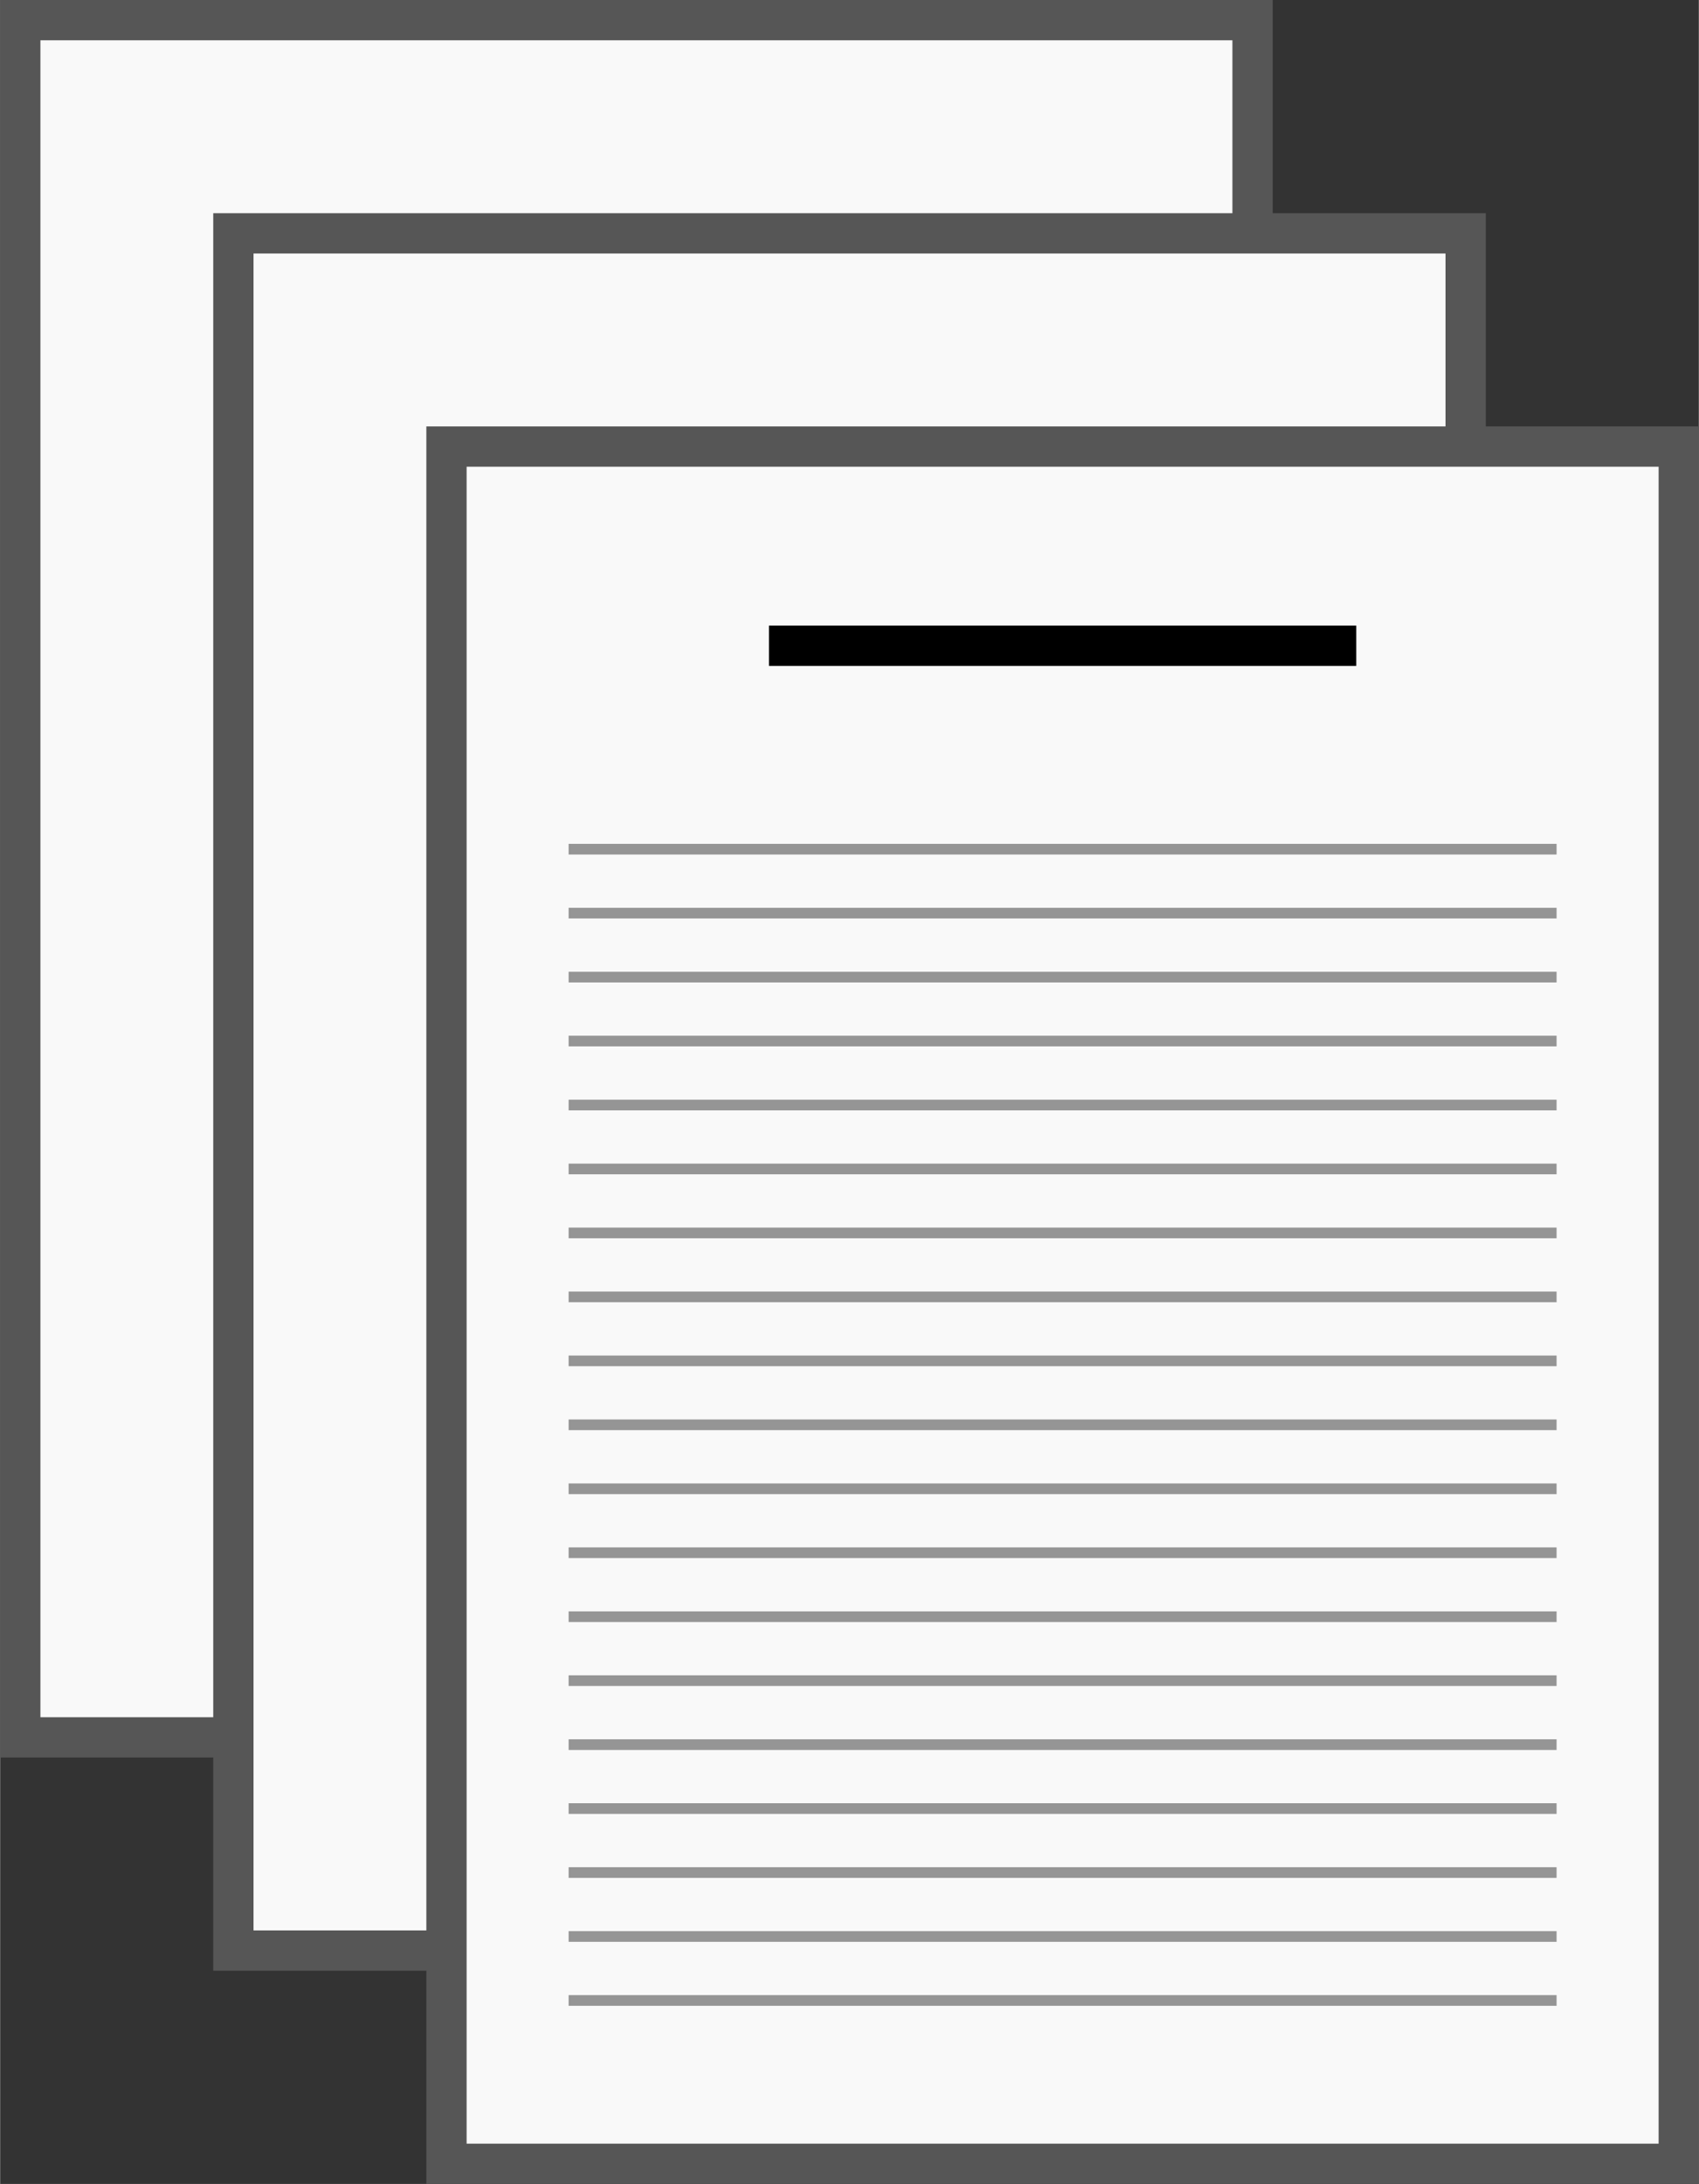 <?xml version="1.0" encoding="UTF-8" standalone="no"?>
<!-- Created with Inkscape (http://www.inkscape.org/) -->

<svg
   xmlns:dc="http://purl.org/dc/elements/1.1/"
   xmlns:cc="http://creativecommons.org/ns#"
   xmlns:rdf="http://www.w3.org/1999/02/22-rdf-syntax-ns#"
   xmlns:svg="http://www.w3.org/2000/svg"
   xmlns="http://www.w3.org/2000/svg"
   xmlns:sodipodi="http://sodipodi.sourceforge.net/DTD/sodipodi-0.dtd"
   xmlns:inkscape="http://www.inkscape.org/namespaces/inkscape"
   width="1.661in"
   height="2.134in"
   viewBox="0 0 42.184 54.206"
   version="1.1"
   id="svg8"
   inkscape:version="0.92.4 5da689c313, 2019-01-14"
   sodipodi:docname="papers.svg">
  <rect x="0" y="0" width="42.184" height="54.206" fill="#333333" stroke="none"/>
  <defs
     id="defs2" />
  <sodipodi:namedview
     id="base"
     pagecolor="#ffffff"
     bordercolor="#666666"
     borderopacity="1.0"
     inkscape:pageopacity="0.0"
     inkscape:pageshadow="2"
     inkscape:zoom="7.0208333"
     inkscape:cx="107.57522"
     inkscape:cy="90.459532"
     inkscape:document-units="mm"
     inkscape:current-layer="layer1"
     showgrid="false"
     inkscape:window-width="3840"
     inkscape:window-height="2350"
     inkscape:window-x="0"
     inkscape:window-y="0"
     inkscape:window-maximized="0"
     units="in"
     inkscape:pagecheckerboard="true"
     fit-margin-top="0"
     fit-margin-left="0"
     fit-margin-right="0"
     fit-margin-bottom="0" />
  <g
     inkscape:label="Layer 1"
     inkscape:groupmode="layer"
     id="layer1"
     transform="translate(-9.637,-228.628)">
    <rect
       style="fill:#f9f9f9;fill-opacity:1;stroke:#565656;stroke-width:1;stroke-miterlimit:4;stroke-dasharray:none;stroke-opacity:1"
       id="rect834"
       width="30.601"
       height="42.622"
       x="10.137"
       y="229.128"
       ry="0"
       rx="0" />
    <rect
       rx="0"
       ry="0"
       y="234.42"
       x="15.429"
       height="42.622"
       width="30.601"
       id="rect838"
       style="fill:#f9f9f9;fill-opacity:1;stroke:#565656;stroke-width:1;stroke-miterlimit:4;stroke-dasharray:none;stroke-opacity:1" />
    <rect
       style="fill:#f9f9f9;fill-opacity:1;stroke:#565656;stroke-width:1;stroke-miterlimit:4;stroke-dasharray:none;stroke-opacity:1"
       id="rect840"
       width="30.601"
       height="42.622"
       x="20.721"
       y="239.712"
       ry="0"
       rx="0" />
    <path
       style="fill:none;stroke:#000000;stroke-width:1;stroke-linecap:butt;stroke-linejoin:miter;stroke-miterlimit:4;stroke-dasharray:none;stroke-opacity:1"
       d="M 28.729,244.656 H 43.313"
       id="path842"
       inkscape:connector-curvature="0" />
    <path
       style="fill:none;stroke:#959595;stroke-width:0.265px;stroke-linecap:butt;stroke-linejoin:miter;stroke-opacity:1"
       d="M 23.754,249.705 H 48.288"
       id="path844"
       inkscape:connector-curvature="0" />
    <path
       inkscape:connector-curvature="0"
       id="path846"
       d="M 23.754,251.292 H 48.288"
       style="fill:none;stroke:#959595;stroke-width:0.265px;stroke-linecap:butt;stroke-linejoin:miter;stroke-opacity:1" />
    <path
       style="fill:none;stroke:#959595;stroke-width:0.265px;stroke-linecap:butt;stroke-linejoin:miter;stroke-opacity:1"
       d="M 23.754,252.88 H 48.288"
       id="path848"
       inkscape:connector-curvature="0" />
    <path
       inkscape:connector-curvature="0"
       id="path850"
       d="M 23.754,254.467 H 48.288"
       style="fill:none;stroke:#959595;stroke-width:0.265px;stroke-linecap:butt;stroke-linejoin:miter;stroke-opacity:1" />
    <path
       style="fill:none;stroke:#959595;stroke-width:0.265px;stroke-linecap:butt;stroke-linejoin:miter;stroke-opacity:1"
       d="M 23.754,256.055 H 48.288"
       id="path852"
       inkscape:connector-curvature="0" />
    <path
       inkscape:connector-curvature="0"
       id="path854"
       d="M 23.754,257.642 H 48.288"
       style="fill:none;stroke:#959595;stroke-width:0.265px;stroke-linecap:butt;stroke-linejoin:miter;stroke-opacity:1" />
    <path
       style="fill:none;stroke:#959595;stroke-width:0.265px;stroke-linecap:butt;stroke-linejoin:miter;stroke-opacity:1"
       d="M 23.754,259.23 H 48.288"
       id="path856"
       inkscape:connector-curvature="0" />
    <path
       inkscape:connector-curvature="0"
       id="path858"
       d="M 23.754,260.817 H 48.288"
       style="fill:none;stroke:#959595;stroke-width:0.265px;stroke-linecap:butt;stroke-linejoin:miter;stroke-opacity:1" />
    <path
       style="fill:none;stroke:#959595;stroke-width:0.265px;stroke-linecap:butt;stroke-linejoin:miter;stroke-opacity:1"
       d="M 23.754,262.405 H 48.288"
       id="path860"
       inkscape:connector-curvature="0" />
    <path
       inkscape:connector-curvature="0"
       id="path862"
       d="M 23.754,263.992 H 48.288"
       style="fill:none;stroke:#959595;stroke-width:0.265px;stroke-linecap:butt;stroke-linejoin:miter;stroke-opacity:1" />
    <path
       style="fill:none;stroke:#959595;stroke-width:0.265px;stroke-linecap:butt;stroke-linejoin:miter;stroke-opacity:1"
       d="M 23.754,265.58 H 48.288"
       id="path864"
       inkscape:connector-curvature="0" />
    <path
       inkscape:connector-curvature="0"
       id="path866"
       d="M 23.754,267.167 H 48.288"
       style="fill:none;stroke:#959595;stroke-width:0.265px;stroke-linecap:butt;stroke-linejoin:miter;stroke-opacity:1" />
    <path
       style="fill:none;stroke:#959595;stroke-width:0.265px;stroke-linecap:butt;stroke-linejoin:miter;stroke-opacity:1"
       d="M 23.754,268.755 H 48.288"
       id="path868"
       inkscape:connector-curvature="0" />
    <path
       inkscape:connector-curvature="0"
       id="path870"
       d="M 23.754,270.342 H 48.288"
       style="fill:none;stroke:#959595;stroke-width:0.265px;stroke-linecap:butt;stroke-linejoin:miter;stroke-opacity:1" />
    <path
       style="fill:none;stroke:#959595;stroke-width:0.265px;stroke-linecap:butt;stroke-linejoin:miter;stroke-opacity:1"
       d="M 23.754,271.93 H 48.288"
       id="path872"
       inkscape:connector-curvature="0" />
    <path
       inkscape:connector-curvature="0"
       id="path874"
       d="M 23.754,273.517 H 48.288"
       style="fill:none;stroke:#959595;stroke-width:0.265px;stroke-linecap:butt;stroke-linejoin:miter;stroke-opacity:1" />
    <path
       style="fill:none;stroke:#959595;stroke-width:0.265px;stroke-linecap:butt;stroke-linejoin:miter;stroke-opacity:1"
       d="M 23.754,275.105 H 48.288"
       id="path876"
       inkscape:connector-curvature="0" />
    <path
       inkscape:connector-curvature="0"
       id="path878"
       d="M 23.754,276.692 H 48.288"
       style="fill:none;stroke:#959595;stroke-width:0.265px;stroke-linecap:butt;stroke-linejoin:miter;stroke-opacity:1" />
    <path
       style="fill:none;stroke:#959595;stroke-width:0.265px;stroke-linecap:butt;stroke-linejoin:miter;stroke-opacity:1"
       d="M 23.754,278.28 H 48.288"
       id="path880"
       inkscape:connector-curvature="0" />
  </g>
</svg>
